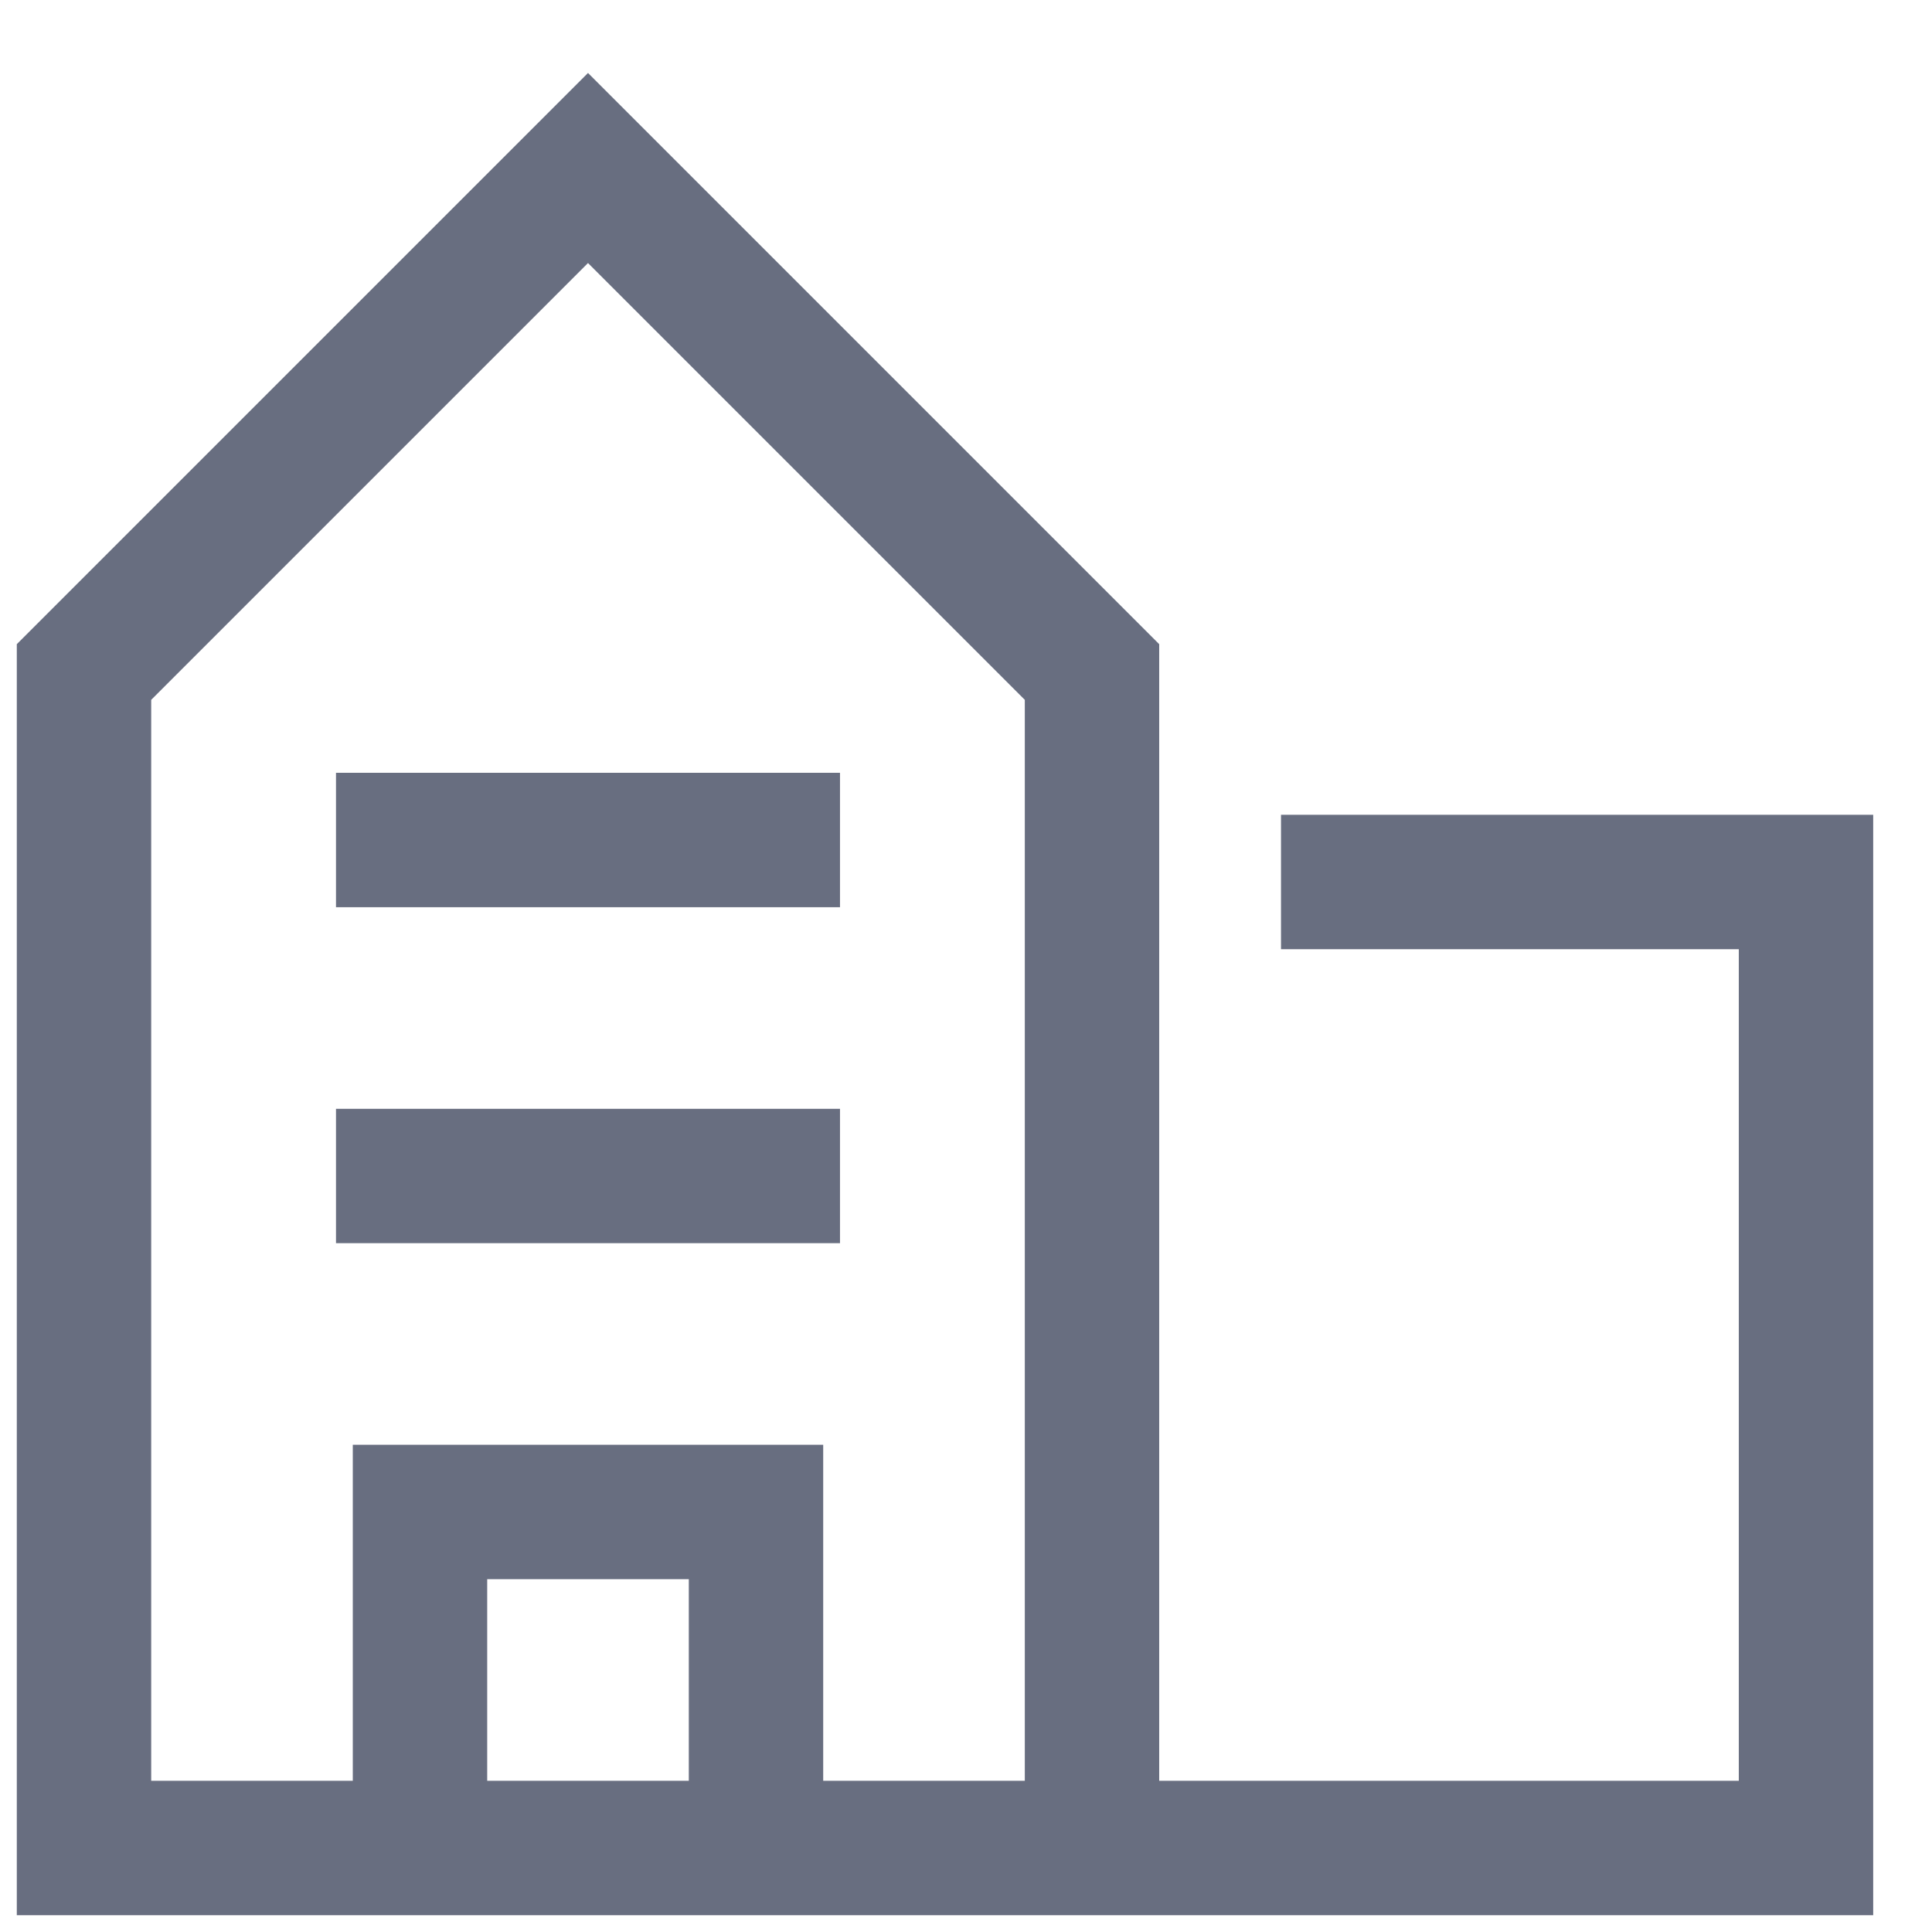<svg width="23" height="23" viewBox="0 0 23 23" fill="none" xmlns="http://www.w3.org/2000/svg">
<path d="M13 22H1V8L7 2L13 8V22ZM13 22H21.5V10.5H15.25M5 22V18H9V22M4 14H10M4 10H10" stroke="#686E80" stroke-width="1.6"/>
</svg>
